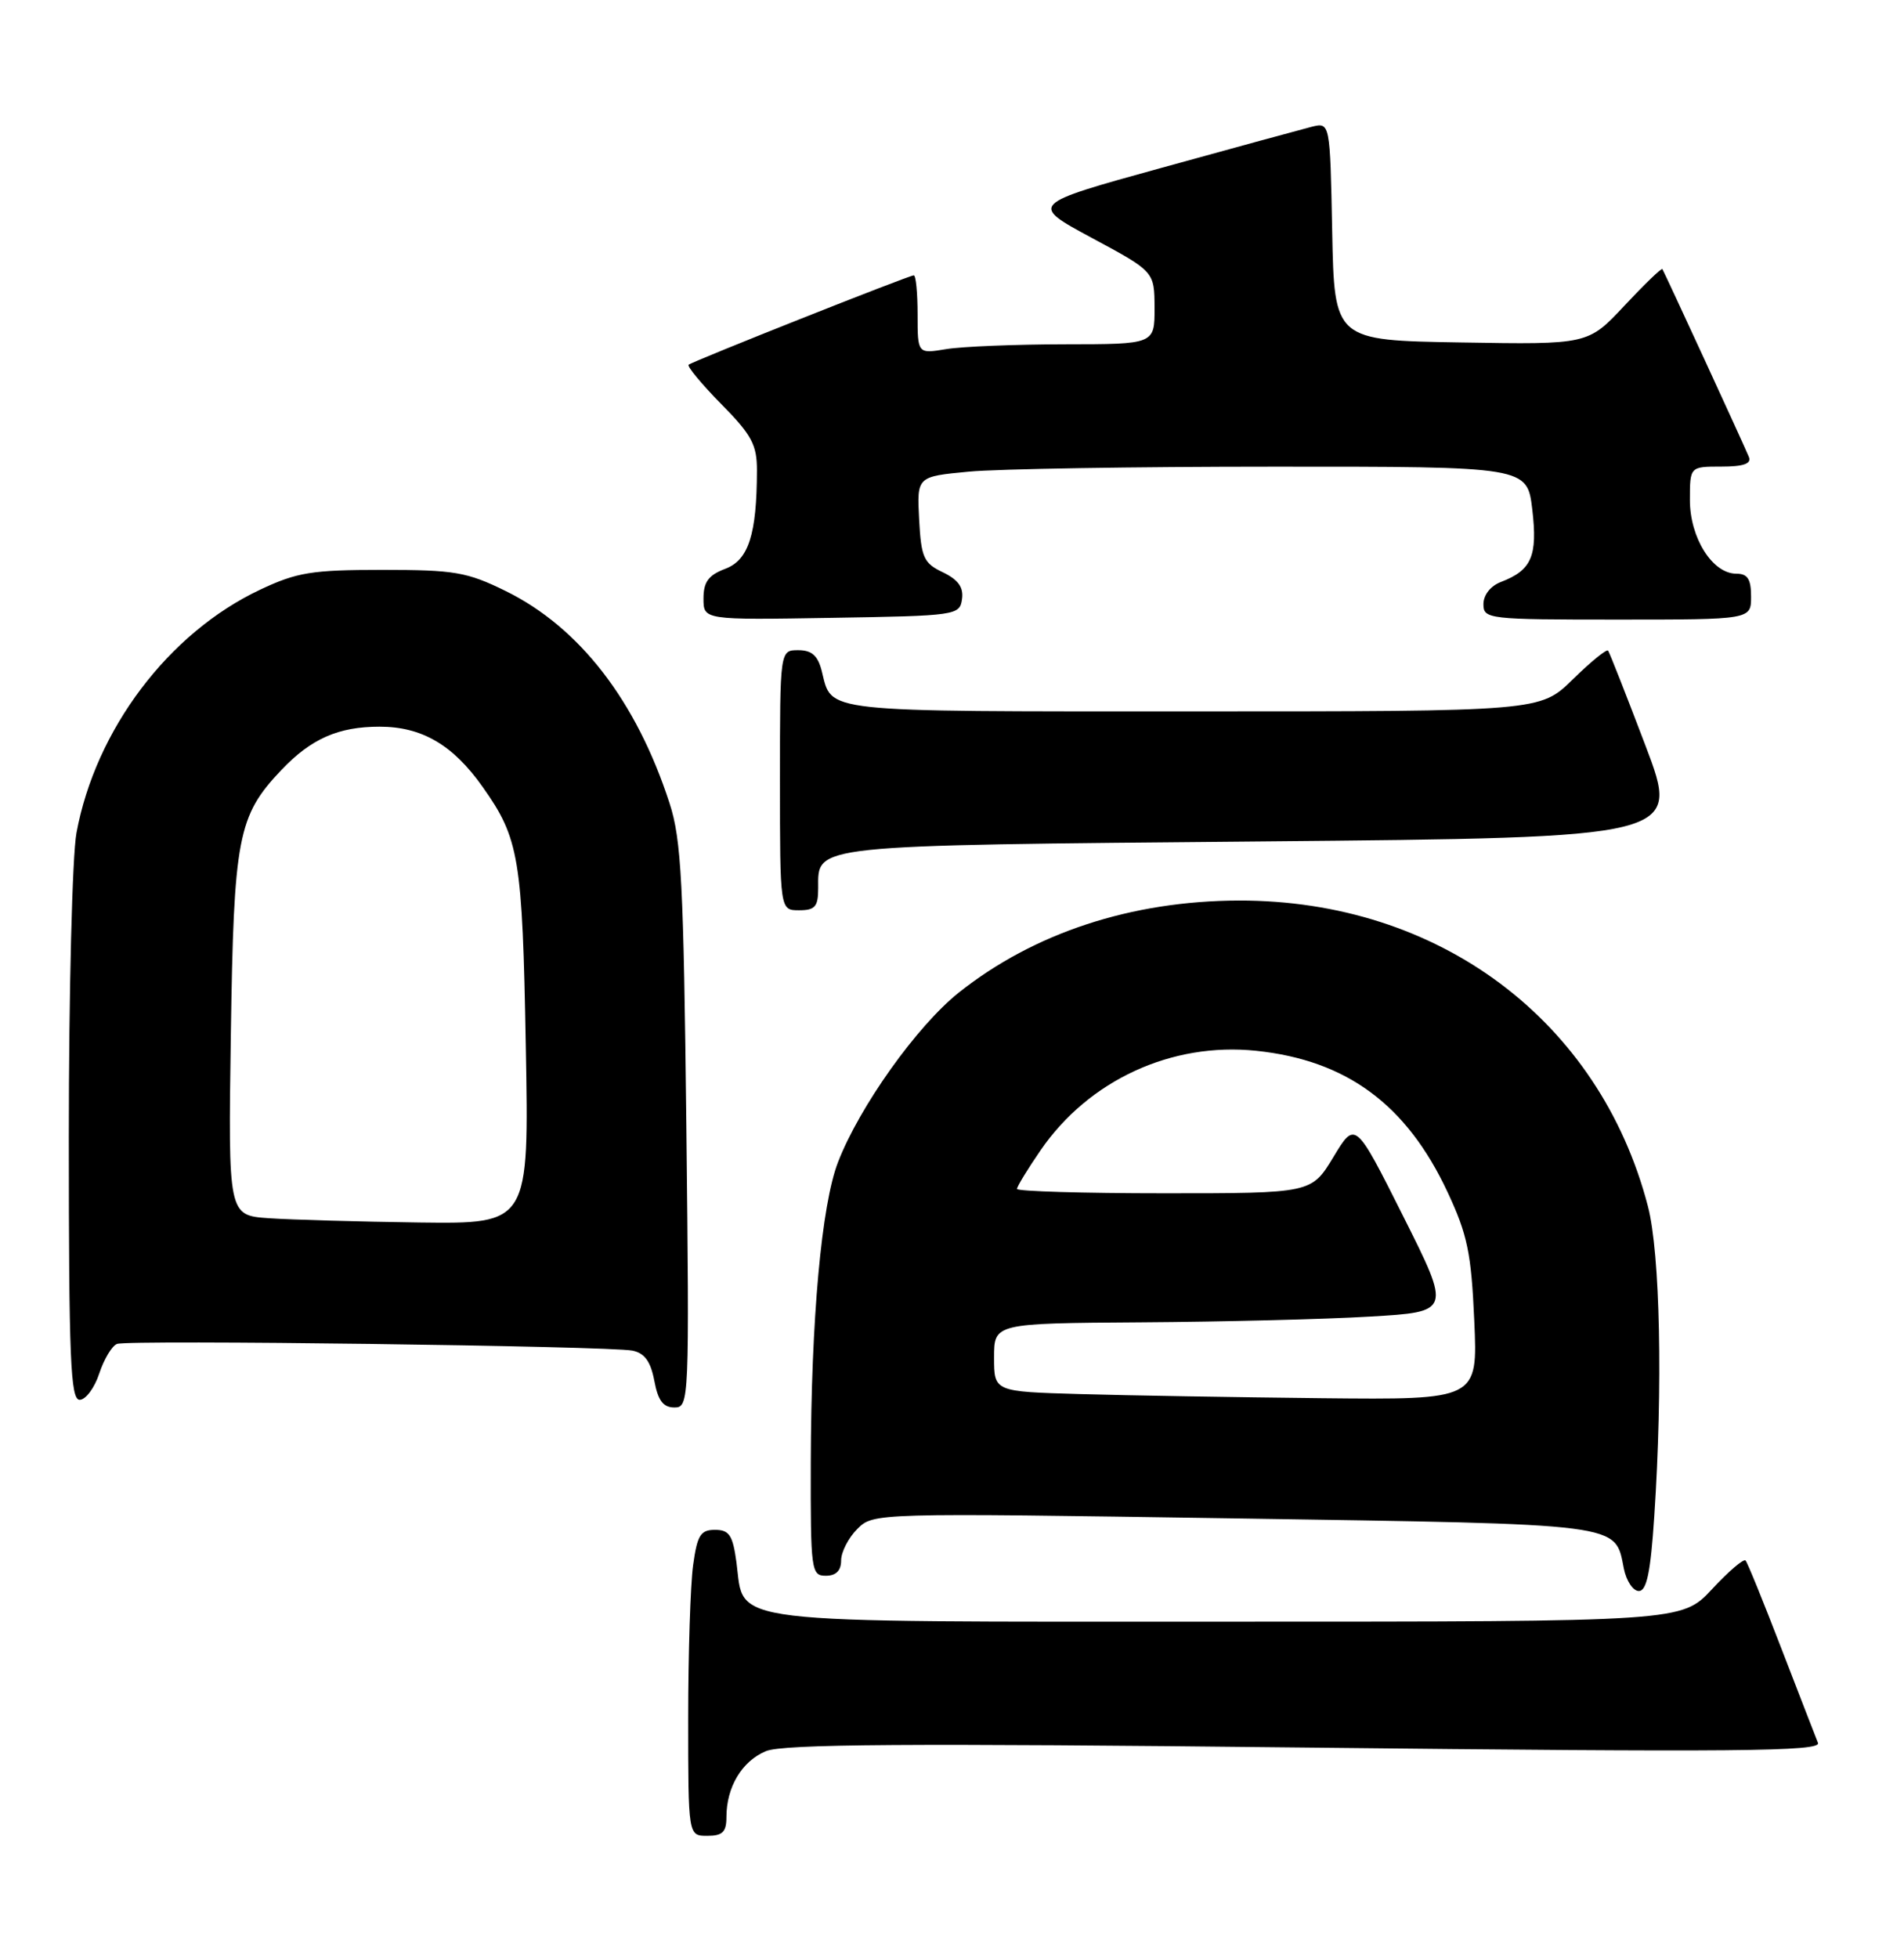 <?xml version="1.0" encoding="UTF-8" standalone="no"?>
<!DOCTYPE svg PUBLIC "-//W3C//DTD SVG 1.1//EN" "http://www.w3.org/Graphics/SVG/1.1/DTD/svg11.dtd" >
<svg xmlns="http://www.w3.org/2000/svg" xmlns:xlink="http://www.w3.org/1999/xlink" version="1.1" viewBox="0 0 249 256">
 <g >
 <path fill="currentColor"
d=" M 95.00 237.55 C 95.00 233.62 97.03 230.23 100.17 228.93 C 102.41 228.00 118.74 227.89 170.69 228.46 C 227.29 229.08 238.20 228.98 237.75 227.85 C 237.45 227.11 235.30 221.55 232.96 215.50 C 230.63 209.45 228.53 204.28 228.28 204.01 C 228.04 203.73 226.06 205.42 223.89 207.76 C 219.93 212.00 219.93 212.00 160.57 212.00 C 93.50 212.00 97.41 212.47 96.31 204.24 C 95.83 200.69 95.37 200.00 93.50 200.00 C 91.61 200.00 91.18 200.70 90.64 204.64 C 90.29 207.19 90.00 216.19 90.00 224.64 C 90.00 240.00 90.00 240.00 92.50 240.00 C 94.49 240.00 95.00 239.50 95.00 237.55 Z  M 216.34 198.25 C 217.47 181.28 217.11 163.84 215.51 157.70 C 209.17 133.37 188.15 117.67 162.00 117.73 C 147.95 117.77 135.20 121.96 125.38 129.77 C 119.93 134.11 112.42 144.64 109.60 151.91 C 107.43 157.51 106.08 172.39 106.03 191.25 C 106.00 205.34 106.09 206.00 108.00 206.00 C 109.33 206.00 110.00 205.33 110.00 204.00 C 110.00 202.90 110.95 201.05 112.11 199.89 C 114.21 197.79 114.27 197.78 161.36 198.50 C 212.69 199.29 211.17 199.09 212.36 205.05 C 212.68 206.67 213.57 208.00 214.32 208.00 C 215.35 208.00 215.86 205.54 216.34 198.25 Z  M 89.76 147.25 C 89.40 115.44 89.11 109.76 87.56 105.00 C 83.22 91.62 75.79 82.01 66.12 77.26 C 61.07 74.78 59.44 74.50 50.00 74.50 C 40.77 74.50 38.83 74.82 34.00 77.10 C 22.04 82.74 12.50 95.38 10.00 108.89 C 9.45 111.85 9.00 129.74 9.00 148.64 C 9.00 177.68 9.22 183.00 10.42 183.00 C 11.20 183.00 12.36 181.45 12.98 179.56 C 13.60 177.68 14.65 175.93 15.31 175.69 C 16.80 175.13 79.69 175.96 82.71 176.57 C 84.30 176.89 85.09 177.99 85.57 180.51 C 86.05 183.10 86.73 184.00 88.20 184.00 C 90.13 184.00 90.16 183.31 89.76 147.25 Z  M 107.00 116.12 C 107.00 110.39 105.56 110.54 165.03 110.00 C 219.75 109.50 219.75 109.50 215.20 97.50 C 212.69 90.90 210.49 85.30 210.30 85.06 C 210.11 84.82 208.04 86.51 205.69 88.81 C 201.42 93.00 201.42 93.00 155.83 93.00 C 106.88 93.00 108.84 93.21 107.47 87.74 C 106.96 85.71 106.17 85.00 104.39 85.00 C 102.00 85.00 102.00 85.00 102.00 102.00 C 102.00 119.00 102.00 119.00 104.50 119.00 C 106.59 119.00 107.00 118.53 107.00 116.12 Z  M 125.81 78.33 C 126.03 76.78 125.32 75.79 123.31 74.82 C 120.79 73.62 120.47 72.90 120.20 67.89 C 119.91 62.30 119.91 62.30 126.70 61.66 C 130.44 61.30 148.40 61.01 166.61 61.01 C 199.72 61.00 199.72 61.00 200.39 66.62 C 201.10 72.71 200.30 74.55 196.29 76.08 C 194.94 76.59 194.00 77.78 194.00 78.98 C 194.00 80.93 194.60 81.00 211.50 81.00 C 229.00 81.00 229.00 81.00 229.00 78.00 C 229.00 75.70 228.55 75.00 227.07 75.00 C 223.95 75.00 221.00 70.32 221.00 65.37 C 221.00 61.00 221.00 61.00 225.11 61.00 C 227.99 61.00 229.07 60.63 228.72 59.75 C 228.15 58.33 217.71 35.67 217.40 35.18 C 217.29 35.01 215.06 37.16 212.44 39.96 C 207.68 45.05 207.68 45.05 191.09 44.77 C 174.50 44.50 174.50 44.50 174.22 30.24 C 173.94 15.98 173.94 15.98 171.52 16.58 C 170.19 16.92 161.35 19.33 151.87 21.95 C 134.63 26.71 134.63 26.71 142.80 31.11 C 150.97 35.50 150.97 35.50 150.99 40.25 C 151.00 45.00 151.00 45.00 139.25 45.01 C 132.79 45.02 125.81 45.30 123.75 45.64 C 120.00 46.26 120.00 46.26 120.00 41.13 C 120.00 38.31 119.78 36.00 119.50 36.00 C 118.87 36.00 90.65 47.20 90.06 47.68 C 89.82 47.88 91.73 50.19 94.31 52.81 C 98.32 56.87 99.00 58.15 98.99 61.53 C 98.97 69.88 97.89 73.22 94.85 74.36 C 92.65 75.19 92.00 76.08 92.00 78.24 C 92.00 81.05 92.00 81.05 108.75 80.77 C 125.07 80.51 125.51 80.44 125.81 78.33 Z  M 141.25 182.25 C 130.00 181.93 130.00 181.93 130.00 177.47 C 130.00 173.00 130.00 173.00 149.25 172.87 C 159.84 172.80 173.29 172.47 179.14 172.12 C 189.78 171.50 189.78 171.50 183.51 159.01 C 177.24 146.52 177.24 146.52 174.38 151.26 C 171.51 156.00 171.51 156.00 152.26 156.00 C 141.67 156.00 133.00 155.74 133.00 155.43 C 133.00 155.12 134.39 152.84 136.09 150.37 C 142.39 141.21 153.22 136.22 164.27 137.37 C 176.11 138.61 183.94 144.38 189.30 155.83 C 191.91 161.40 192.41 163.81 192.80 172.66 C 193.26 183.00 193.26 183.00 172.88 182.79 C 161.67 182.67 147.44 182.43 141.25 182.25 Z  M 35.17 159.26 C 29.84 158.89 29.84 158.89 30.19 135.20 C 30.57 109.39 31.09 106.68 36.80 100.66 C 40.69 96.57 44.25 95.00 49.64 95.00 C 55.16 95.00 59.23 97.37 63.11 102.86 C 67.90 109.62 68.32 112.13 68.76 136.75 C 69.19 160.00 69.19 160.00 54.84 159.82 C 46.95 159.71 38.10 159.46 35.17 159.26 Z "/>
</g>
</svg>
